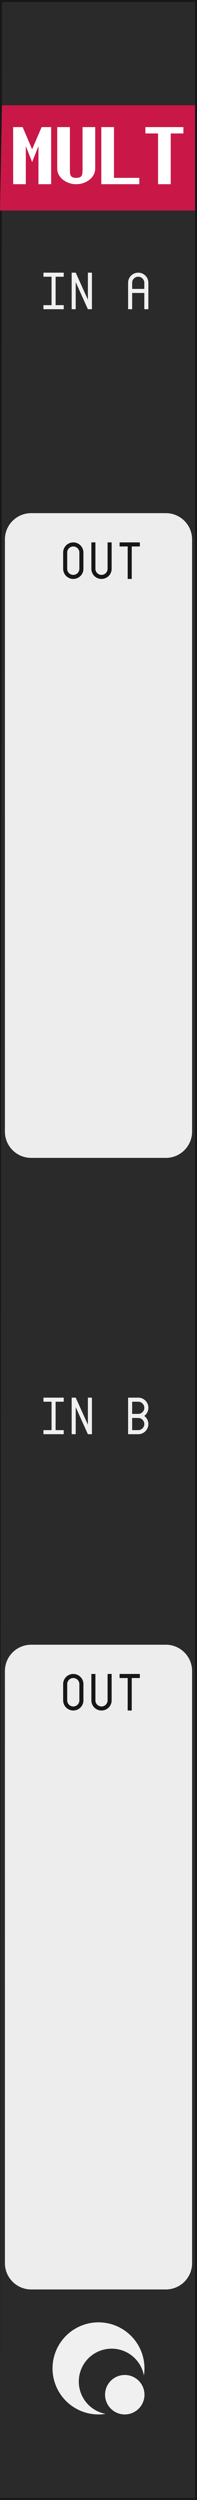 <svg xmlns="http://www.w3.org/2000/svg" width="30" height="380"><path fill="#171717" d="M0 0h30v380H0Z"/><path fill="#2a2a2a" d="M.3.3h29.4v379.4H0Z"/><path fill="#c91847" d="M.3 16h29.4v16H0Z"/><path d="M22 360a7 7 0 0 1-7 7 7 7 0 0 1-7-7 7 7 0 0 1 7-7 7 7 0 0 1 7 7" style="fill:#f0f0f0"/><path d="M22 362a5 5 0 0 1-5 5 5 5 0 0 1-5-5 5 5 0 0 1 5-5 5 5 0 0 1 5 5" style="fill:#2a2a2a"/><path d="M22 364a3 3 0 0 1-3 3 3 3 0 0 1-3-3 3 3 0 0 1 3-3 3 3 0 0 1 3 3" style="fill:#f0f0f0"/><path d="M4.75 78h20.5c2.216 0 4 1.784 4 4v90c0 2.216-1.784 4-4 4H4.75c-2.216 0-4-1.784-4-4V82c0-2.216 1.784-4 4-4M4.75 250h20.5c2.216 0 4 1.784 4 4v90c0 2.216-1.784 4-4 4H4.75c-2.216 0-4-1.784-4-4v-90c0-2.216 1.784-4 4-4" style="fill:#ededed"/><g aria-label="MULT" style="font-weight:700;font-family:&quot;Envy Code R&quot;;-inkscape-font-specification:&quot;Envy Code R&quot;;letter-spacing:0;word-spacing:0;fill:#fff;stroke-width:1px"><path d="m5.857 22.214-.964 2.41-.964-2.41V28H2.006L2 19.345v-.024h1.447l1.446 3.375 1.447-3.375h1.446V28H5.857ZM8.714 19.32h1.929v6.27q0 .36.012.634.018.268.11.452.091.177.287.268t.555.092.555-.092.287-.268q.092-.184.104-.452.018-.275.018-.635v-6.268H14.5v6.268q0 .543-.25.989-.244.445-.653.763-.41.311-.928.488-.519.171-1.062.171t-1.062-.17q-.519-.178-.928-.49-.409-.317-.659-.762-.244-.446-.244-.989v-2.41zM15.428 19.32h1.928v7.716h3.858V28h-5.786zM24.07 20.285h-1.928v-.964h5.786v.964h-1.929V28H24.07z" style="font-size:12.5px"/></g><g aria-label="IN AIN B" style="font-family:&quot;Envy Code R&quot;;-inkscape-font-specification:&quot;Envy Code R&quot;;letter-spacing:0;word-spacing:0;fill:#f0f0f0;stroke-width:1px"><path d="M6.617 46.383h1.235v-4.32H6.617v-.618h3.086v.617H8.47v4.32h1.234V47H6.617ZM10.914 47v-5.555h.617l1.852 4.11v-4.11H14V47h-.617l-1.852-4.11V47ZM19.508 42.988q0-.32.12-.601.122-.282.329-.489.211-.21.492-.332.281-.12.602-.12t.601.12q.282.121.489.332.21.207.332.489.12.281.12.601V47h-.616v-2.469h-1.852V47h-.617zm2.469.926v-.926q0-.191-.075-.36-.07-.167-.199-.292-.125-.129-.293-.2-.168-.074-.36-.074-.19 0-.359.075-.168.07-.296.199-.125.125-.2.293-.07.168-.07.36v.925zM6.617 217.383h1.235v-4.32H6.617v-.618h3.086v.618H8.47v4.32h1.234V218H6.617ZM10.914 218v-5.555h.617l1.852 4.11v-4.11H14V218h-.617l-1.852-4.11V218ZM19.508 212.445h1.543q.32 0 .601.121.282.122.489.332.21.207.332.489.12.281.12.601 0 .383-.171.703-.168.32-.45.532.282.21.45.535.172.32.172.699 0 .32-.121.602-.121.28-.332.492-.207.207-.489.328-.28.121-.601.121h-1.543zm1.543 2.47q.191 0 .36-.071.167-.074.292-.2.129-.128.2-.296.074-.168.074-.36t-.075-.36q-.07-.167-.199-.292-.125-.129-.293-.2-.168-.073-.36-.073h-.925v1.851zm0 2.468q.191 0 .36-.07.167-.075.292-.2.129-.129.2-.297.074-.168.074-.359t-.075-.36q-.07-.167-.199-.292-.125-.13-.293-.2-.168-.074-.36-.074h-.925v1.852z" style="font-size:8px"/></g><g aria-label="OUTOUT" style="font-family:&quot;Envy Code R&quot;;-inkscape-font-specification:&quot;Envy Code R&quot;;letter-spacing:0;word-spacing:0;fill:#171717;stroke-width:1px"><path d="M9.617 83.988q0-.32.121-.601.121-.282.328-.489.211-.21.493-.332.28-.12.601-.12t.602.12q.281.121.488.332.21.207.332.489.121.281.121.601v2.469q0 .32-.121.602-.121.28-.332.492-.207.207-.488.328T11.16 88t-.601-.121-.493-.328q-.207-.211-.328-.492-.12-.282-.12-.602Zm1.543-.925q-.191 0-.36.074-.167.07-.296.199-.125.125-.2.293-.07.168-.07.36v2.468q0 .191.07.36.075.167.2.296.129.125.297.2.168.07.36.07.19 0 .359-.07.168-.075.293-.2.128-.129.199-.297.074-.168.074-.359v-2.469q0-.191-.074-.36-.07-.167-.2-.292-.124-.129-.292-.2-.168-.073-.36-.073M13.914 82.445h.617v4.012q0 .191.07.36.075.167.2.296.129.125.297.2.168.07.359.07t.36-.07q.167-.075.292-.2.13-.129.2-.297.074-.168.074-.359v-4.012H17v4.012q0 .32-.121.602-.121.28-.332.492-.207.207-.488.328t-.602.121-.602-.121q-.28-.121-.492-.328-.207-.211-.328-.492-.12-.282-.12-.602v-1.543zM19.445 83.063h-1.234v-.618h3.086v.618h-1.235V88h-.617zM9.617 255.988q0-.32.121-.601.121-.282.328-.489.211-.21.493-.332.28-.12.601-.12t.602.12q.281.121.488.332.21.207.332.489.121.281.121.601v2.469q0 .32-.121.602-.121.28-.332.492-.207.207-.488.328t-.602.121-.601-.121-.493-.328q-.207-.211-.328-.492-.12-.282-.12-.602zm1.543-.925q-.191 0-.36.074-.167.07-.296.199-.125.125-.2.293-.07.168-.07.36v2.468q0 .191.07.36.075.167.2.296.129.125.297.2.168.07.36.07.19 0 .359-.07.168-.075.293-.2.128-.129.199-.297.074-.168.074-.359v-2.469q0-.191-.074-.36-.07-.167-.2-.292-.124-.129-.292-.2-.168-.074-.36-.074M13.914 254.445h.617v4.012q0 .191.07.36.075.167.2.296.129.125.297.2.168.07.359.07t.36-.07q.167-.075.292-.2.13-.129.2-.297.074-.168.074-.359v-4.012H17v4.012q0 .32-.121.602-.121.28-.332.492-.207.207-.488.328t-.602.121-.602-.121q-.28-.121-.492-.328-.207-.211-.328-.492-.12-.282-.12-.602v-1.543zM19.445 255.063h-1.234v-.618h3.086v.618h-1.235V260h-.617z" style="font-size:8px"/></g></svg>